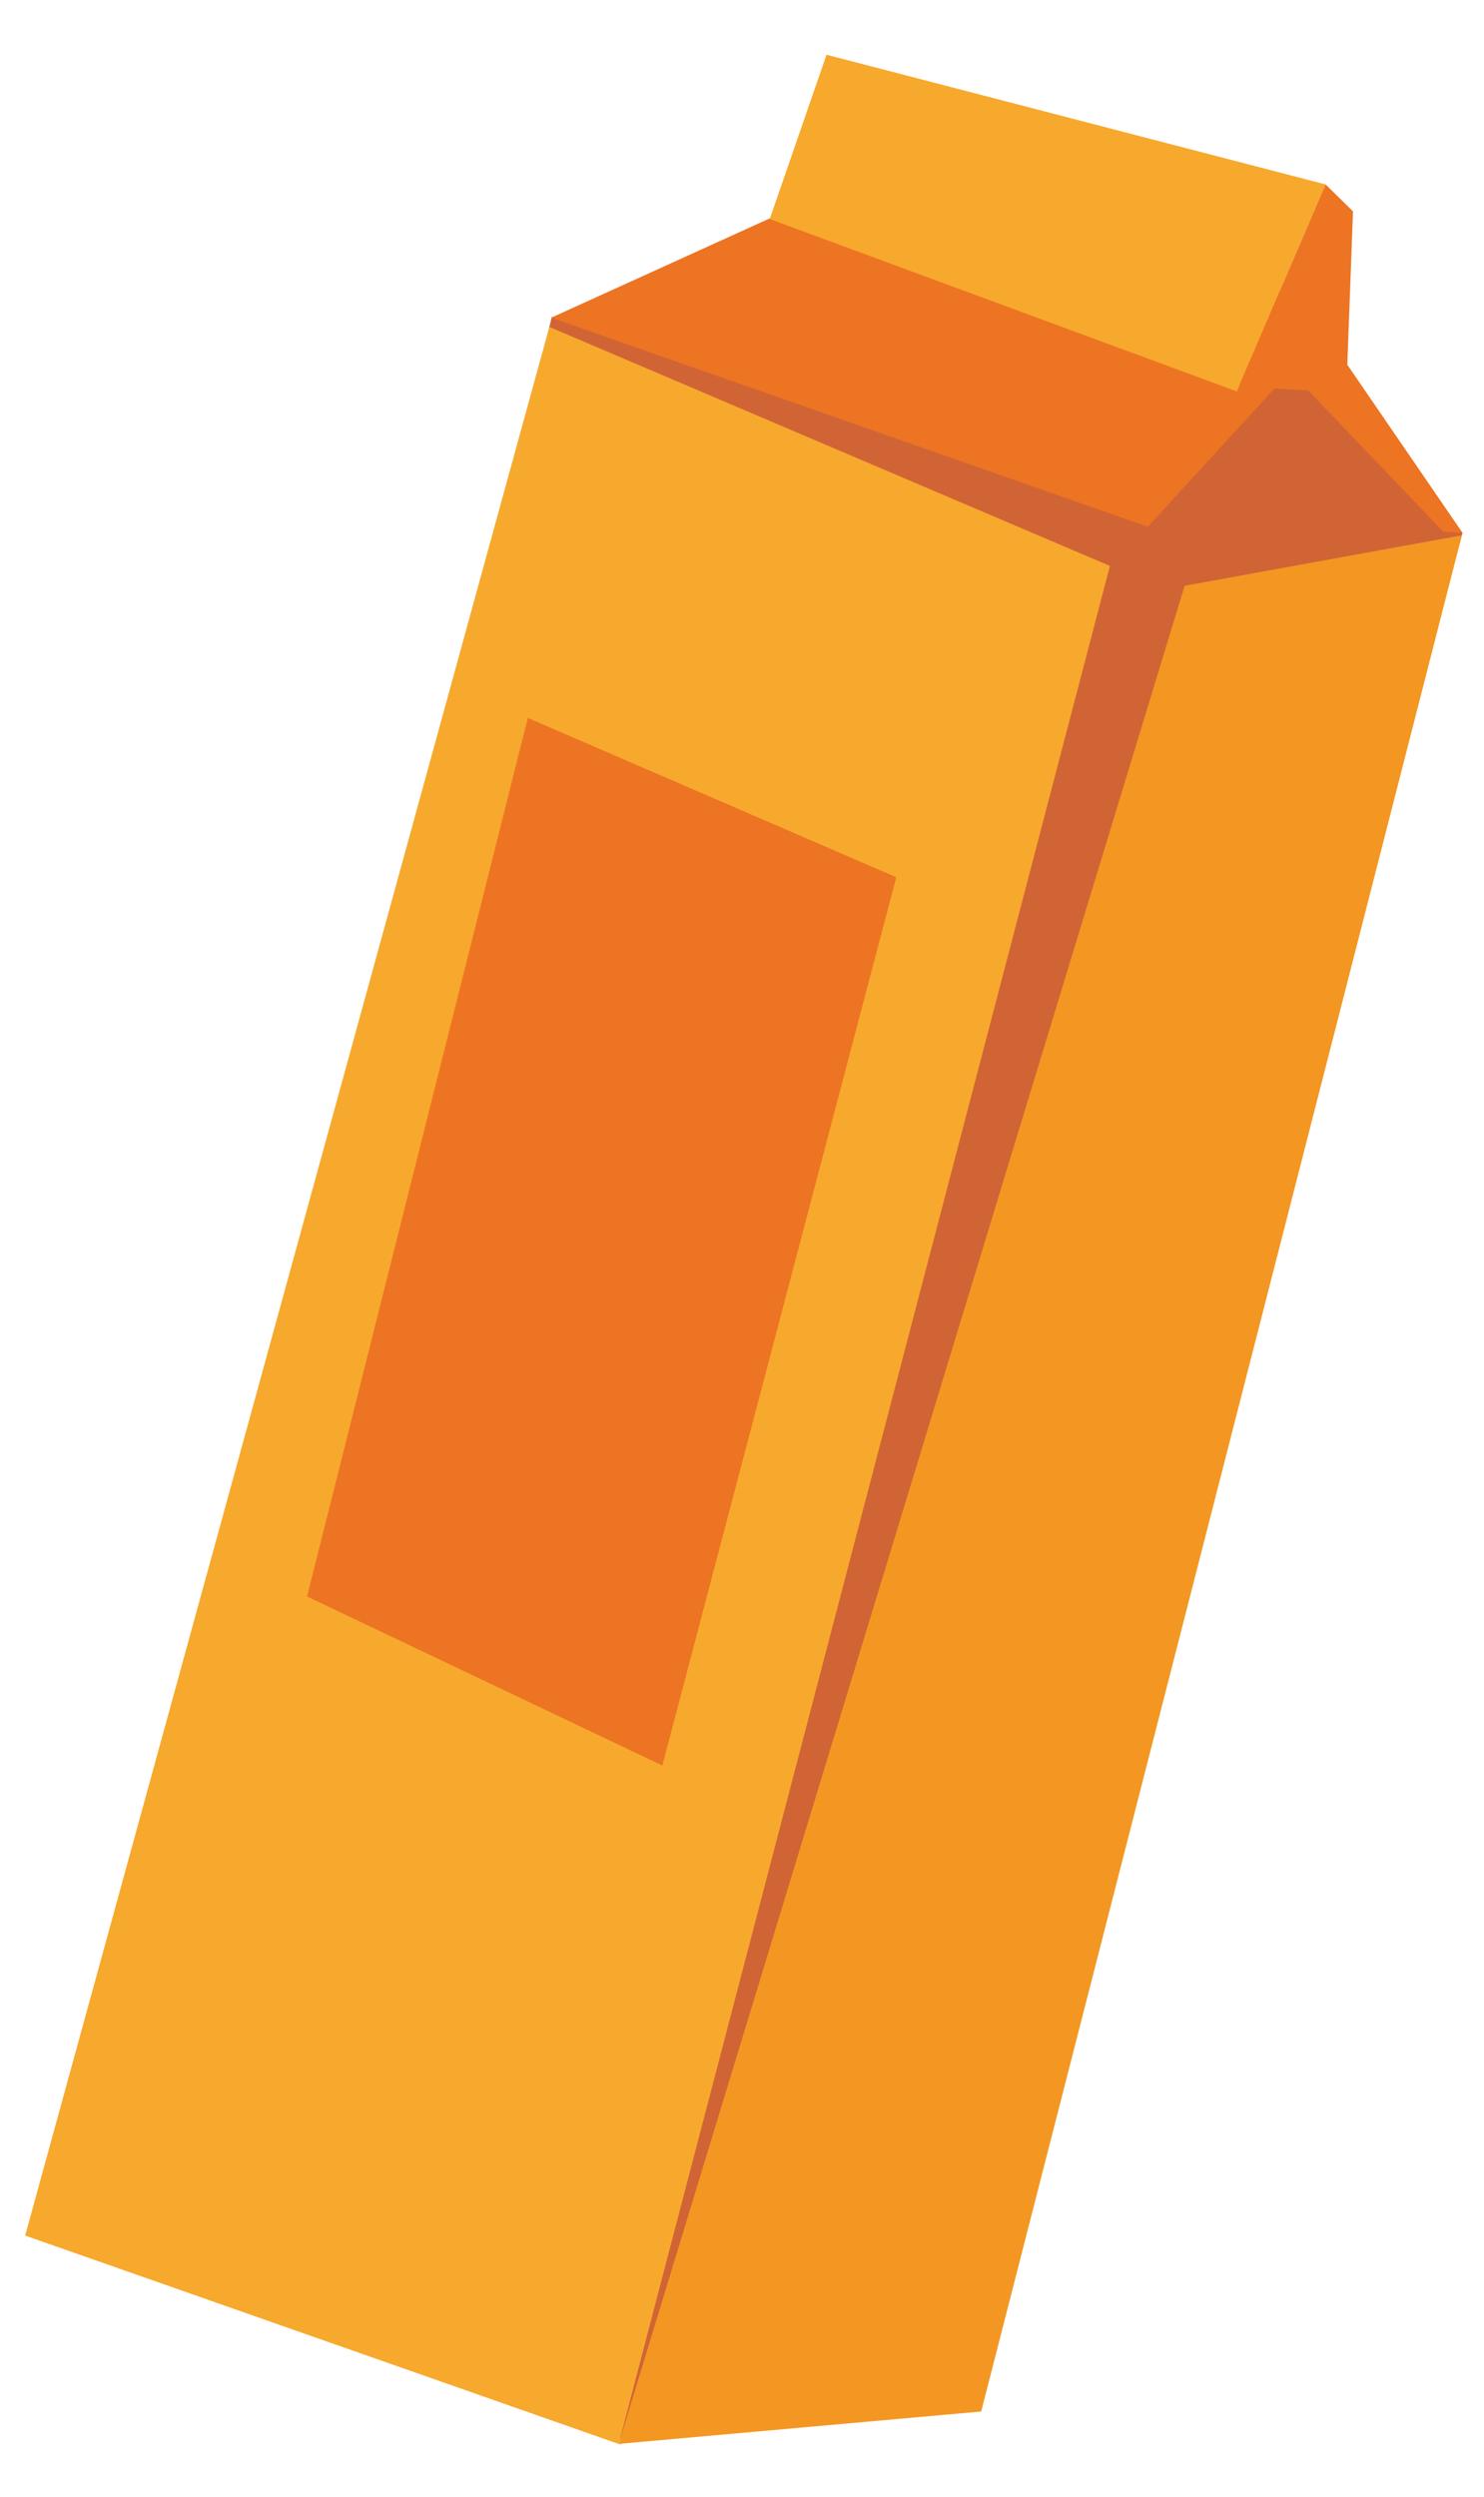 <svg width="22" height="37" viewBox="0 0 22 37" fill="none" xmlns="http://www.w3.org/2000/svg">
<path fill-rule="evenodd" clip-rule="evenodd" d="M21.681 7.896L21.604 8.187L9.194 36.233L8.111 4.98L8.18 4.698L19.079 4.313L21.681 7.896Z" fill="#D16435"/>
<path fill-rule="evenodd" clip-rule="evenodd" d="M9.172 36.218L0.373 33.13L8.144 4.845L16.454 8.387L9.172 36.218Z" fill="#F7A92D"/>
<path fill-rule="evenodd" clip-rule="evenodd" d="M14.546 35.737L9.172 36.217L17.562 8.681L21.672 7.933L14.546 35.737Z" fill="#F39722"/>
<path fill-rule="evenodd" clip-rule="evenodd" d="M21.681 7.896L19.377 4.535L12.18 2.887L8.172 4.708L17.016 7.806L19.125 5.505L21.398 7.882L21.681 7.896Z" fill="#ED7423"/>
<path fill-rule="evenodd" clip-rule="evenodd" d="M18.337 5.801L11.411 3.246L12.253 0.811L19.651 2.733L18.337 5.801Z" fill="#F7A92D"/>
<path fill-rule="evenodd" clip-rule="evenodd" d="M18.366 5.727L19.651 2.733L20.058 3.132L19.958 5.821L18.366 5.727Z" fill="#ED7423"/>
<path fill-rule="evenodd" clip-rule="evenodd" d="M13.287 13L7.825 10.639L4.552 23.659L9.819 26.164L13.287 13Z" fill="#ED7423"/>
</svg>
